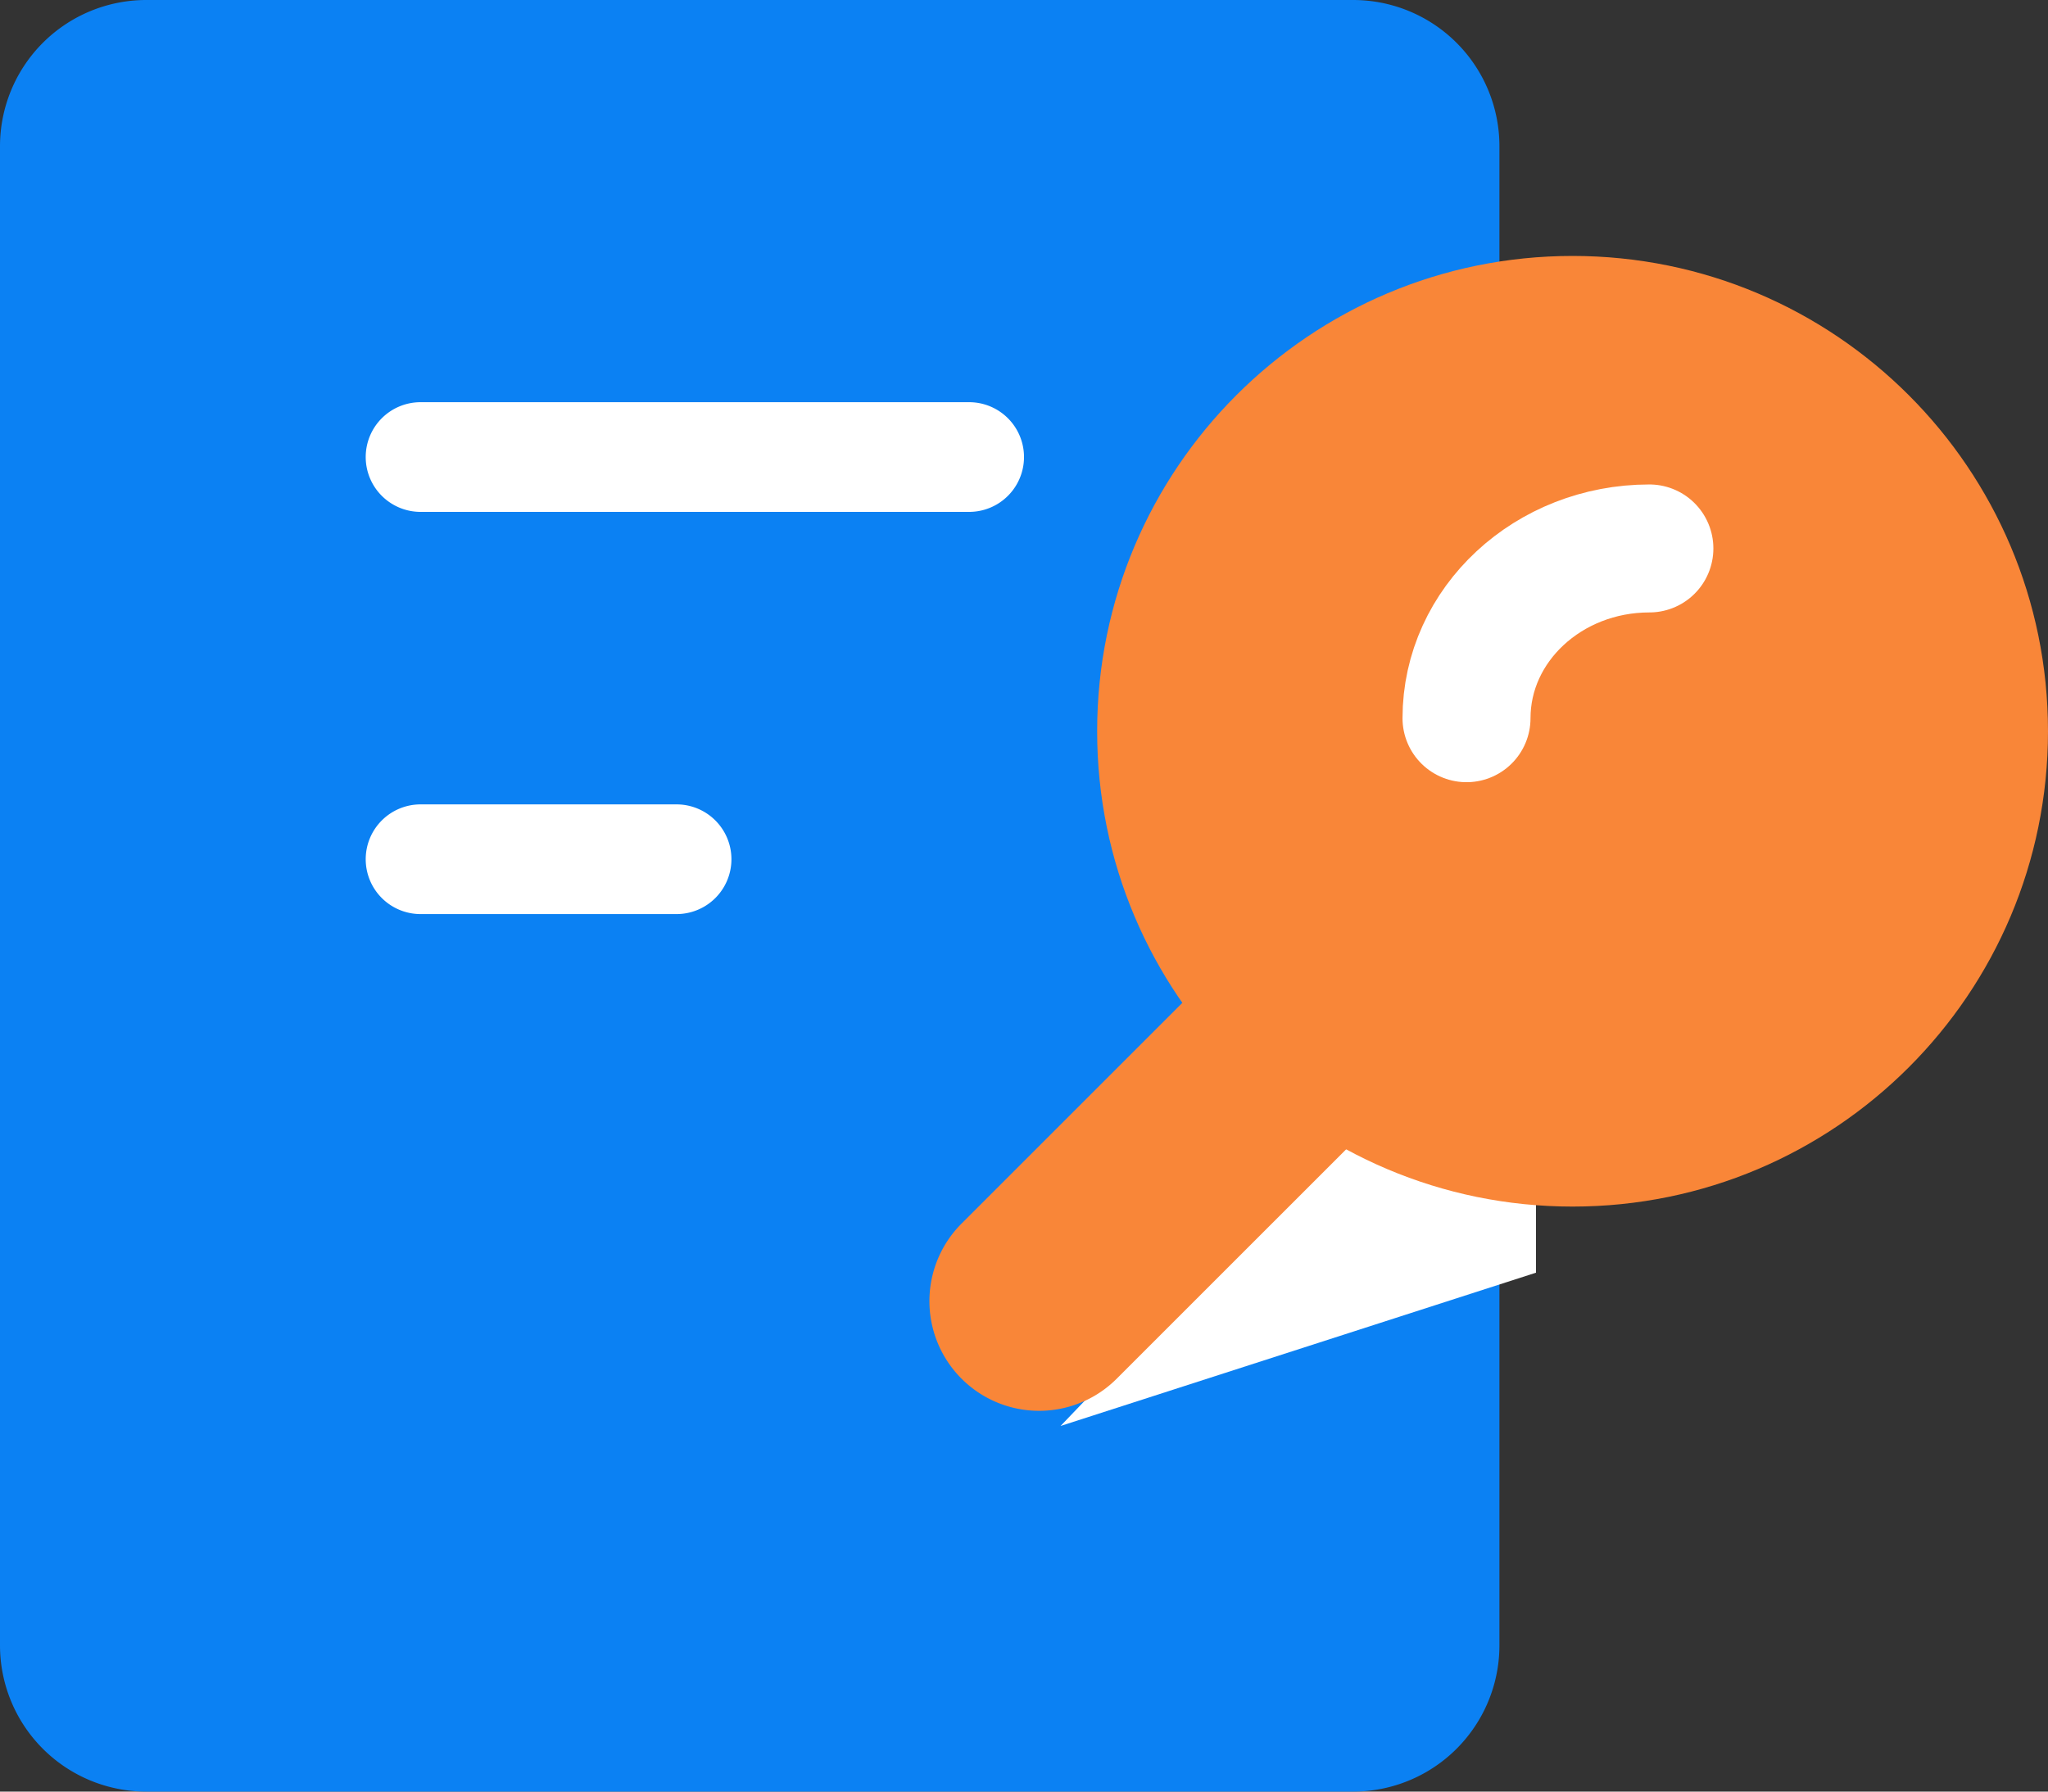 <svg xmlns="http://www.w3.org/2000/svg" xmlns:xlink="http://www.w3.org/1999/xlink" width="56" height="49" viewBox="0 0 56 49"><rect x="0" y="0" width="56" height="49" fill="#333333" stroke="none"/><defs><path id="kiw3a" d="M250 1940a4 4 0 0 1 4-4h33a4 4 0 0 1 4 4v41a4 4 0 0 1-4 4h-33a4 4 0 0 1-4-4z"/><path id="kiw3b" d="M260 1948.5a1.5 1.5 0 0 1 1.5-1.5h15a1.5 1.5 0 1 1 0 3h-15a1.5 1.5 0 0 1-1.5-1.5z"/><path id="kiw3c" d="M260 1959.5a1.5 1.5 0 0 1 1.5-1.5h7a1.5 1.5 0 1 1 0 3h-7a1.5 1.5 0 0 1-1.5-1.5z"/><path id="kiw3d" d="M287.621 1966l-8.621 9 13-4.192v-4.24z"/><path id="kiw3e" d="M281 1957.9a3 3 0 0 1 6 0v16a3 3 0 0 1-6 0z"/><path id="kiw3f" d="M280 1956c0-7.18 5.82-13 13-13s13 5.82 13 13-5.82 13-13 13-13-5.82-13-13z"/><path id="kiw3g" d="M295.1 1951c-2.761 0-5 2.079-5 4.643"/></defs><g><g transform="translate(-250 -1936)"><g><use fill="#0b81f3" xlink:href="#kiw3a"/></g><g><use fill="#fff" xlink:href="#kiw3b"/></g><g><use fill="#fff" xlink:href="#kiw3c"/></g><g><use fill="#fff" xlink:href="#kiw3d"/></g><g><g transform="rotate(-315 284 1966)"><use fill="#f98638" xlink:href="#kiw3e"/></g><g><use fill="#f98638" xlink:href="#kiw3f"/></g><g><use fill="#fff" fill-opacity="0" stroke="#fff" stroke-linecap="round" stroke-miterlimit="50" stroke-width="3.5" xlink:href="#kiw3g"/></g></g></g></g></svg>